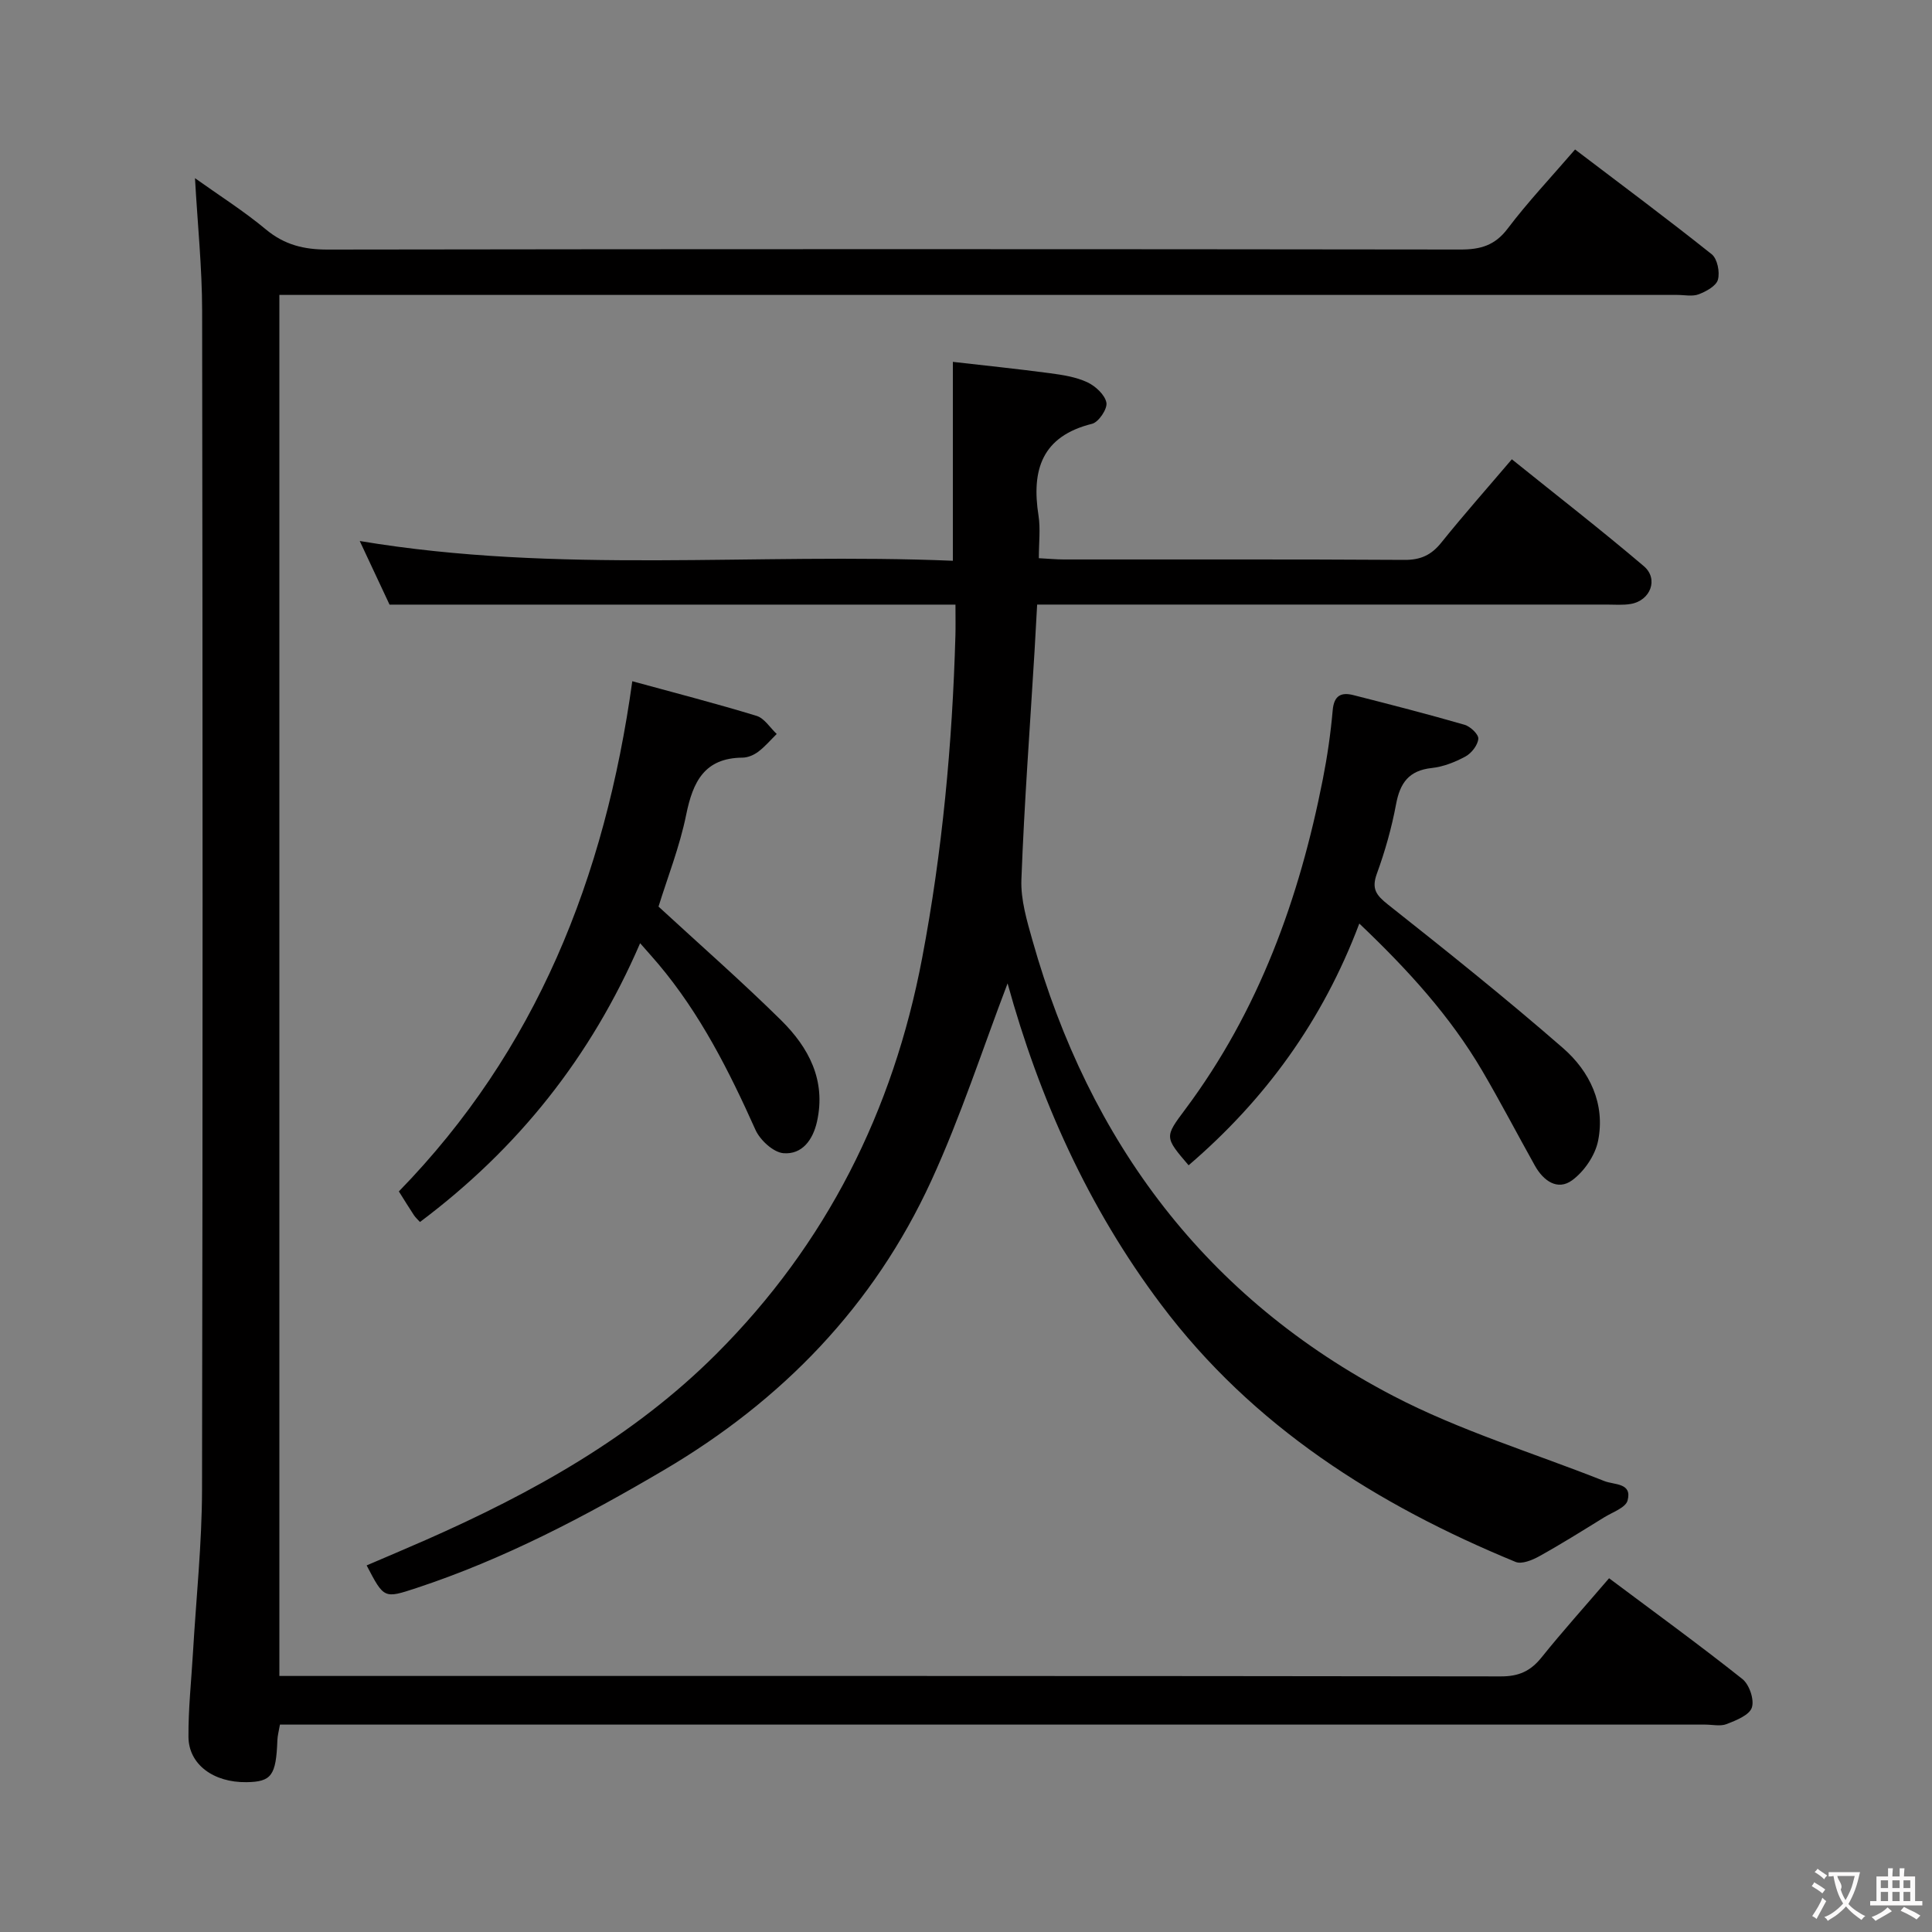 <svg enable-background="new 0 0 400 400" viewBox="0 0 400 400" xmlns="http://www.w3.org/2000/svg"><rect x="0" y="0" width="400" height="400" fill="#808080" stroke="none"/><g fill="#010000"><path d="m333.14 326.76c9.58 7.17 18.75 13.83 27.6 20.86 1.44 1.14 2.51 4.29 1.96 5.92-.52 1.57-3.25 2.64-5.21 3.41-1.3.51-2.96.11-4.46.11-96.16 0-192.32 0-288.49 0-2.14 0-4.29 0-6.58 0-.22 1.29-.49 2.24-.53 3.2-.27 7.36-1.21 8.65-6.42 8.72-6.8.09-11.95-3.67-11.99-9.38-.04-5.8.59-11.61.93-17.41.66-11.28 1.86-22.56 1.88-33.84.16-81.33.13-162.66.02-243.99-.01-8.93-.94-17.87-1.48-27.47 4.97 3.55 10.08 6.78 14.68 10.61 3.85 3.2 7.88 4.18 12.8 4.17 78.16-.12 156.33-.11 234.49-.01 4.13.01 7.14-.81 9.79-4.31 4.19-5.54 8.99-10.62 13.97-16.4 9.64 7.33 19.09 14.35 28.29 21.69 1.17.93 1.72 3.69 1.29 5.26-.35 1.3-2.43 2.44-3.98 3.03-1.31.5-2.96.13-4.46.13-94.16 0-188.33 0-282.49 0-2.16 0-4.31 0-6.91 0v285.93h5.41c82.5 0 164.99-.03 247.49.09 3.74.01 6.16-1.11 8.43-3.94 4.36-5.43 9.03-10.61 13.97-16.38z"/><path d="m208.61 203.6c-5.17 13.53-9.69 27.58-15.82 40.91-11.88 25.84-30.81 45.42-55.38 59.88-16.4 9.65-33.11 18.43-51.21 24.4-6.69 2.2-6.69 2.21-10.29-4.69 4.09-1.76 8.17-3.47 12.21-5.25 22.05-9.72 42.97-21.32 60.18-38.52 22.78-22.77 36.61-50.31 42.61-81.92 4.2-22.1 6.26-44.39 6.9-66.84.05-1.82.01-3.65.01-6.39-19.66 0-39.07 0-58.47 0-19.29 0-38.58 0-58.7 0-1.57-3.35-3.73-7.96-6.17-13.17 41.16 6.89 81.92 2.39 122.8 4.09 0-13.87 0-27.1 0-41.18 6.49.74 13.31 1.45 20.11 2.35 2.62.35 5.36.77 7.72 1.87 1.69.79 3.65 2.59 3.96 4.23.24 1.28-1.61 4.03-2.96 4.37-10.41 2.58-12.58 9.55-11.1 19 .43 2.74.07 5.61.07 8.83 1.98.1 3.59.26 5.2.26 23.5.02 47-.06 70.5.09 3.35.02 5.56-1 7.63-3.58 4.57-5.69 9.41-11.15 14.6-17.25 9.32 7.5 18.49 14.62 27.33 22.13 3.11 2.65 1.37 7.13-2.7 7.82-1.62.28-3.32.13-4.99.13-37.17.01-74.33 0-111.5 0-1.98 0-3.96 0-6.42 0-.19 3.43-.35 6.54-.54 9.66-.95 15.76-2.13 31.5-2.72 47.27-.16 4.18 1.14 8.52 2.3 12.63 11.79 41.75 35.94 74.05 74.61 94.24 13.88 7.25 29.14 11.85 43.76 17.66 2.1.84 5.83.33 4.83 4.04-.4 1.48-3.09 2.4-4.81 3.46-4.46 2.75-8.9 5.54-13.48 8.08-1.44.8-3.62 1.69-4.89 1.17-28.74-11.83-54.43-28.05-73.38-53.27-15.17-20.14-25.28-42.84-31.8-66.51z"/><path d="m130.91 141.04c9.2 2.52 17.53 4.66 25.75 7.18 1.61.5 2.78 2.46 4.15 3.74-1.26 1.24-2.42 2.62-3.83 3.68-.89.67-2.14 1.21-3.23 1.22-7.9.06-10.29 4.98-11.68 11.81-1.34 6.61-3.86 12.98-5.73 19.03 8.58 7.91 17.21 15.47 25.36 23.51 5.72 5.65 9.36 12.42 7.45 21.01-.86 3.84-3.11 6.83-6.92 6.54-2.1-.16-4.86-2.7-5.82-4.84-5.46-12.19-11.43-24.02-20.09-34.31-1.05-1.24-2.14-2.45-3.79-4.33-10.19 23.62-25.35 42.56-45.58 57.72-.42-.46-.9-.89-1.25-1.41-1-1.51-1.94-3.05-3.12-4.92 28.4-29.15 42.67-64.83 48.33-105.63z"/><path d="m281.43 191.21c-7.61 20.19-19.53 36.49-35.34 50.05-5.01-5.85-4.99-5.84-.7-11.58 15.23-20.39 23.63-43.65 28.49-68.36.93-4.71 1.62-9.48 2.04-14.26.26-3.04 1.73-3.79 4.26-3.15 7.71 1.96 15.41 3.94 23.05 6.15 1.2.35 2.92 1.99 2.84 2.9-.12 1.32-1.4 2.97-2.64 3.65-2.15 1.17-4.6 2.14-7.01 2.4-4.73.51-6.56 3.09-7.38 7.5-.91 4.87-2.27 9.7-3.97 14.36-1.15 3.15-.16 4.46 2.3 6.41 12.25 9.69 24.45 19.45 36.22 29.7 5.56 4.84 8.8 11.58 7.28 19.2-.6 3.02-2.87 6.35-5.37 8.18-3.05 2.23-5.98.09-7.72-3.03-3.65-6.53-7.11-13.17-10.89-19.62-6.63-11.29-15.32-20.86-25.46-30.5z"/></g><path d="m377.9 391.2c-.2.3-.4.5-.6.8-.7-.6-1.4-1-2.2-1.5.2-.3.4-.5.5-.8.6.4 1.4.8 2.3 1.5zm-1.8 6.1c-.2-.2-.5-.4-.9-.6.4-.6.8-1.2 1.2-1.9s.7-1.3.9-1.9c.3.3.5.5.8.7-.7 1.3-1.4 2.6-2 3.7zm2.2-9c-.3.3-.5.5-.6.8-.6-.6-1.3-1.1-2-1.5.3-.3.5-.5.6-.7.6.5 1.3.9 2 1.4zm.3.2v-.9h2 4.5c-.3 1.3-.6 2.5-1 3.6s-.9 2.1-1.4 3c.4.5 1 1 1.6 1.4s1.2.8 1.9 1.1c-.3.2-.5.4-.8.8-.4-.3-1-.7-1.6-1.2s-1.2-1.1-1.6-1.6c-.5.6-1.1 1.1-1.7 1.6s-1.4.9-2.1 1.4c-.1-.3-.3-.5-.7-.8.6-.2 1.2-.5 1.9-1s1.4-1.1 2-1.8c-.5-.8-.9-1.6-1.2-2.5s-.6-2-.8-3.2c-.4.1-.7.1-1 .1zm2.5 2.7c.3 1 .7 1.7 1 2.2.3-.5.6-1.1 1-2s.6-1.9.9-3h-3.2-.4c.1.9 1.3 1.8.7 2.8z" fill="#fbfafa"/><path d="m396.5 388.5v1.5 3.6h1.5v.9c-.4 0-1 0-1.7 0h-7.9c-.5 0-.9 0-1.2 0v-.9h1.3v-3.5c0-.7 0-1.2 0-1.6h2.4c0-.8 0-1.4 0-1.7h1c0 .3-.1.8-.1 1.7h1.5c0-.8 0-1.4 0-1.7h1c0 .3-.1.9-.1 1.7zm-8.2 9.2c-.2-.3-.5-.5-.8-.8.8-.3 1.4-.6 1.9-.9s1-.7 1.4-1.1c.3.3.6.5.9.8-1.6 1-2.8 1.6-3.4 2zm2.6-6.8v-1.6h-1.5v1.6zm0 2.7v-1.9h-1.5v1.9zm2.4-2.7v-1.6h-1.5v1.6zm0 2.7v-1.9h-1.5v1.9zm.2 2 .7-.8c.4.2.9.5 1.6.8s1.3.7 1.8 1c-.3.3-.5.5-.8.8-.4-.3-1.5-1-3.3-1.8zm2-4.7v-1.6h-1.4v1.6zm0 2.7v-1.9h-1.4v1.9z" fill="#fbfafa"/></svg>